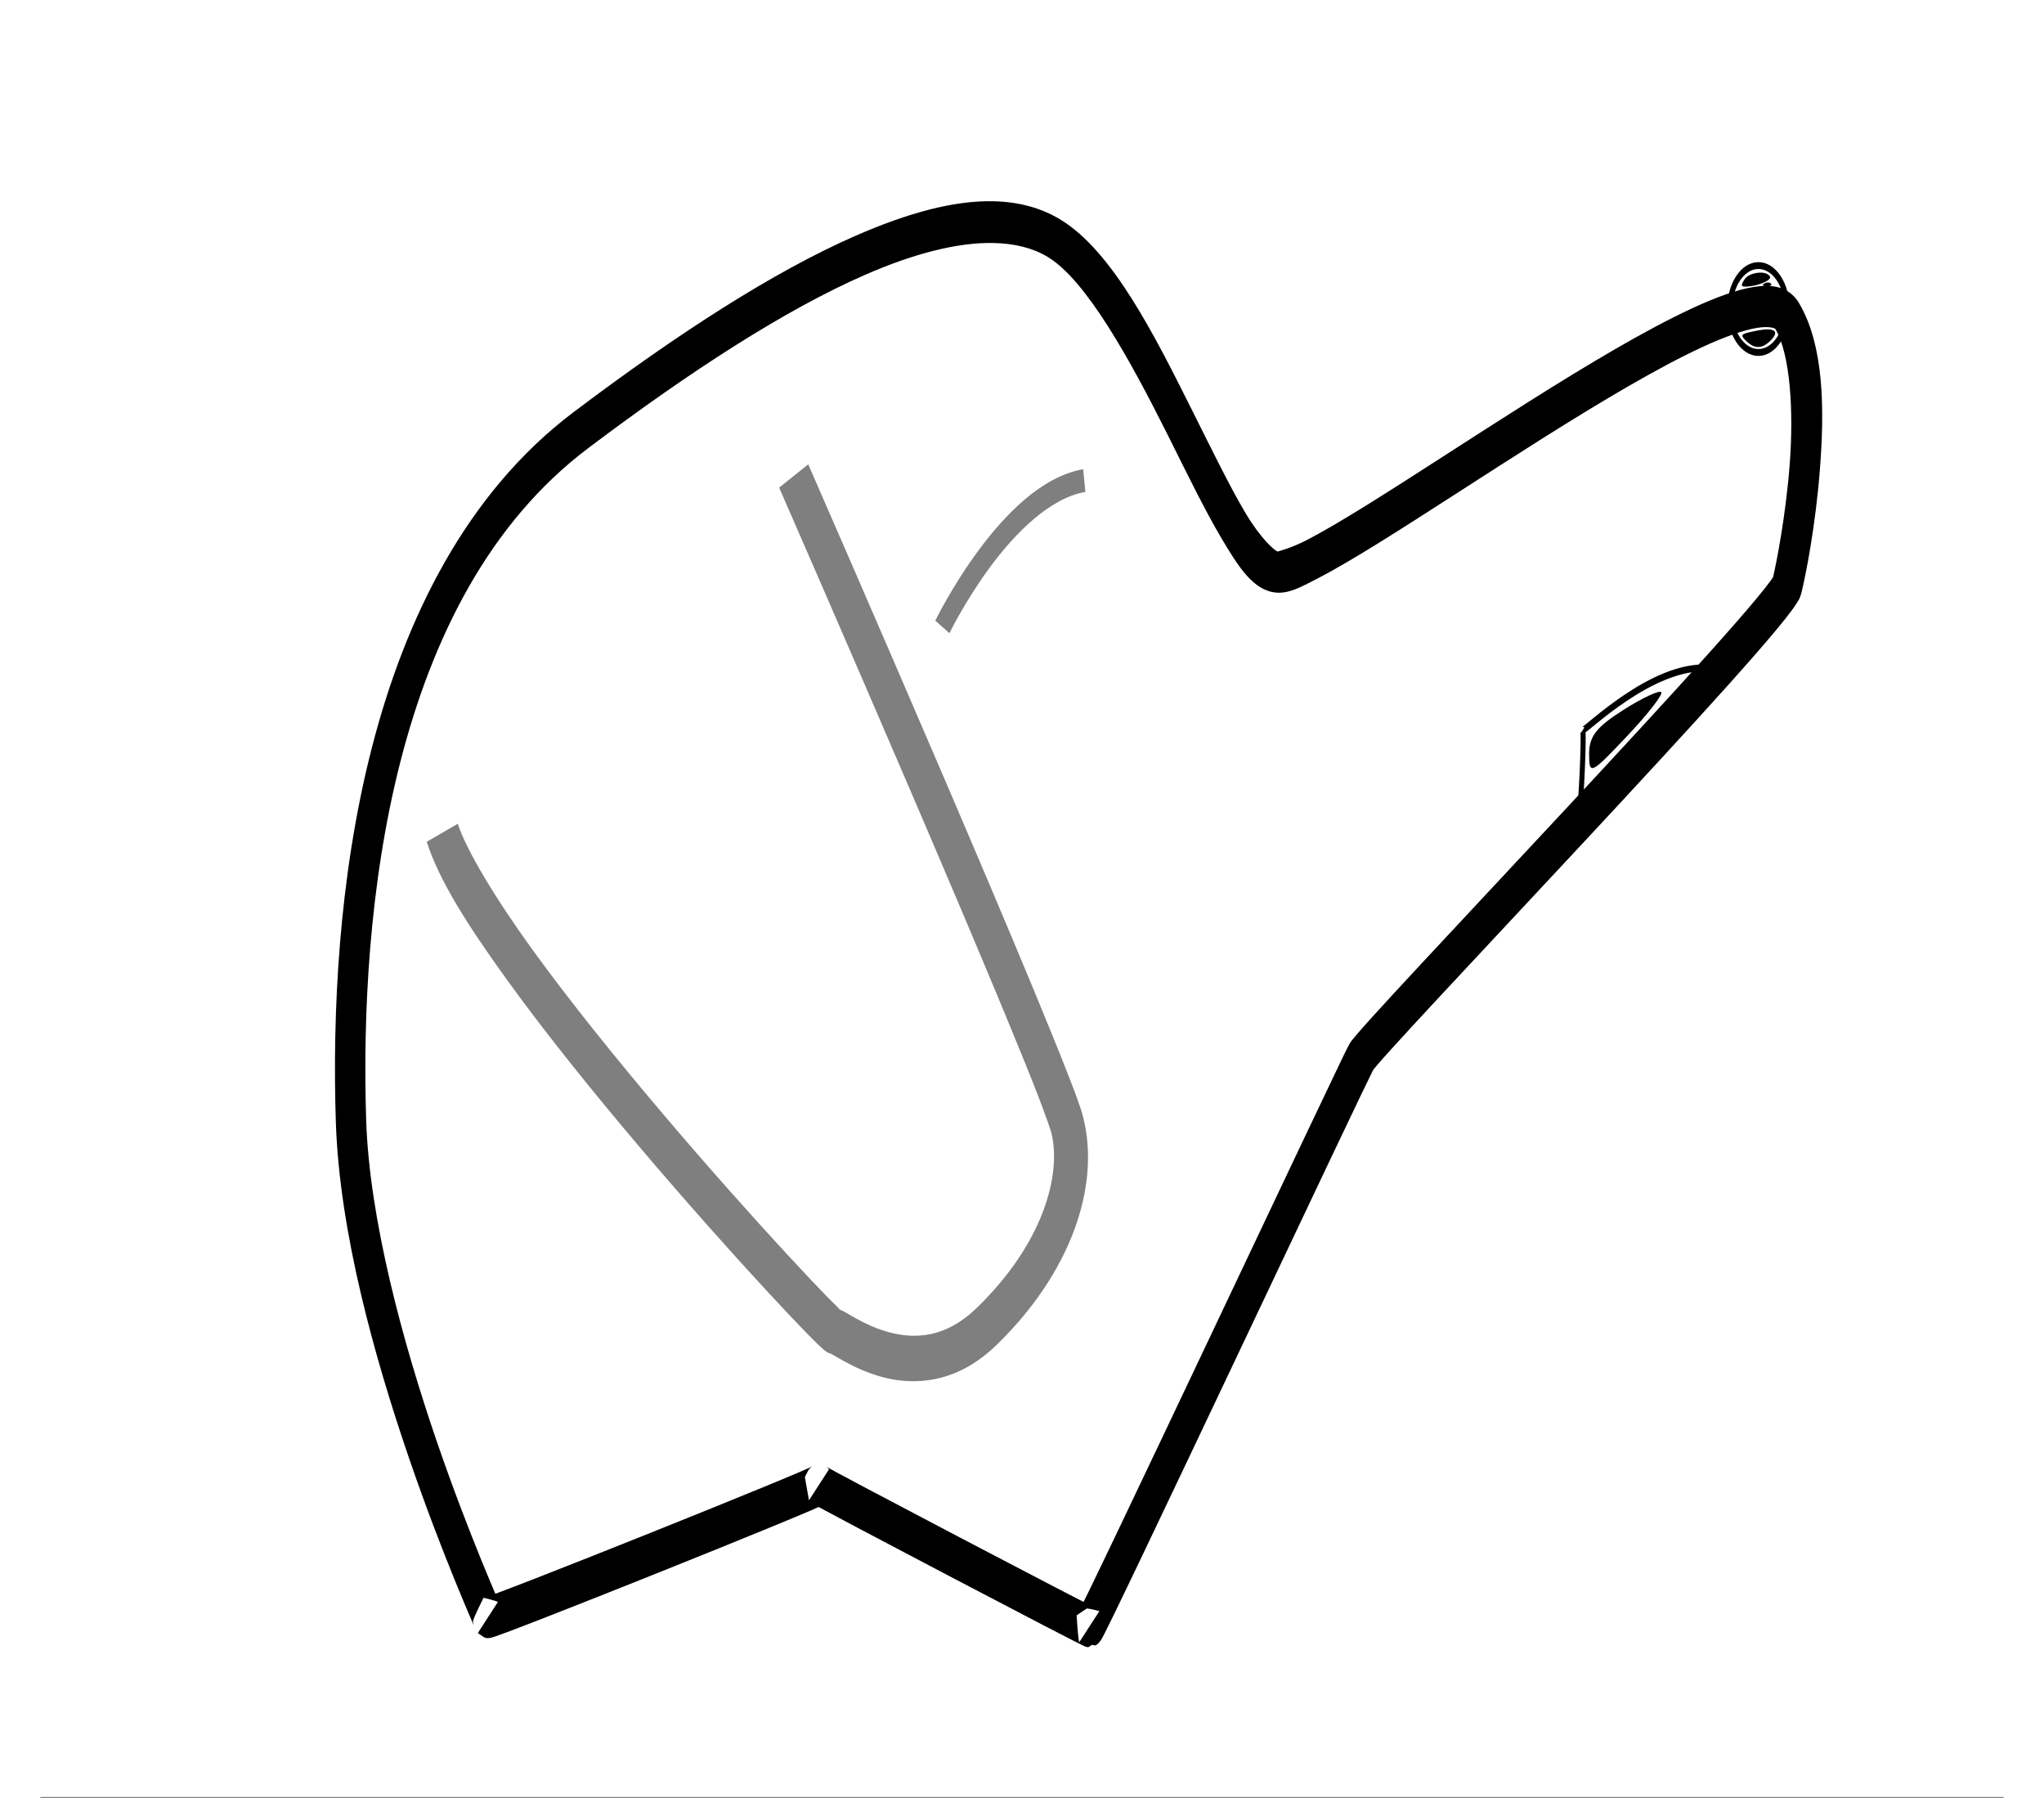 <?xml version="1.0" encoding="UTF-8" standalone="no"?>
<svg
   xmlns:dc="http://purl.org/dc/elements/1.1/"
   xmlns:cc="http://creativecommons.org/ns#"
   xmlns:rdf="http://www.w3.org/1999/02/22-rdf-syntax-ns#"
   xmlns:svg="http://www.w3.org/2000/svg"
   xmlns="http://www.w3.org/2000/svg"
   xmlns:sodipodi="http://sodipodi.sourceforge.net/DTD/sodipodi-0.dtd"
   xmlns:inkscape="http://www.inkscape.org/namespaces/inkscape"
   width="112.23"
   height="98.732"
   version="1.1"
   id="svg17"
   sodipodi:docname="logo_small.svg"
   inkscape:version="0.92.4 (5da689c313, 2019-01-14)"
   viewBox="20 0 137.482 125.917"
   inkscape:export-filename="C:\Users\anewman\Documents\GitHub\cloned\src\styles\images\logo_small.png"
   inkscape:export-xdpi="96"
   inkscape:export-ydpi="96">
  <rect x="20" y="0" width="137.482" height="125.917" fill="#808080" stroke="none"/>
  <defs
     id="defs21" />
  <sodipodi:namedview
     pagecolor="#ffffff"
     bordercolor="#666666"
     borderopacity="1"
     objecttolerance="10"
     gridtolerance="10"
     guidetolerance="10"
     inkscape:pageopacity="0"
     inkscape:pageshadow="2"
     inkscape:window-width="1920"
     inkscape:window-height="1017"
     id="namedview19"
     showgrid="false"
     inkscape:zoom="0.97931034"
     inkscape:cx="121.46209"
     inkscape:cy="-102.90548"
     inkscape:window-x="-8"
     inkscape:window-y="-8"
     inkscape:window-maximized="1"
     inkscape:current-layer="svg17"
     scale-x="1.2"
     viewbox-width="490"
     viewbox-x="20"
     viewbox-height="520"
     fit-margin-top="0"
     fit-margin-left="0"
     fit-margin-right="0"
     fit-margin-bottom="0"
     inkscape:pagecheckerboard="false" />
  <!-- Created with Method Draw - http://github.com/duopixel/Method-Draw/ -->
  <g
     id="g5"
     transform="matrix(0.246,0,0,0.313,16.291,0.313)">
    <title
       id="title2">background</title>
    <rect
       x="-1"
       y="-1"
       width="582"
       height="402"
       id="canvas_background"
       style="fill:#ffffff" />
  </g>
  <g
     id="g15"
     transform="translate(-18.117,-43.278)">
    <title
       id="title7">Layer 1</title>
    <path
       style="color:#000000;font-style:normal;font-variant:normal;font-weight:normal;font-stretch:normal;font-size:medium;line-height:normal;font-family:sans-serif;font-variant-ligatures:normal;font-variant-position:normal;font-variant-caps:normal;font-variant-numeric:normal;font-variant-alternates:normal;font-feature-settings:normal;text-indent:0;text-align:start;text-decoration:none;text-decoration-line:none;text-decoration-style:solid;text-decoration-color:#000000;letter-spacing:normal;word-spacing:normal;text-transform:none;writing-mode:lr-tb;direction:ltr;text-orientation:mixed;dominant-baseline:auto;baseline-shift:baseline;text-anchor:start;white-space:normal;shape-padding:0;clip-rule:nonzero;display:inline;overflow:visible;visibility:visible;opacity:1;isolation:auto;mix-blend-mode:normal;color-interpolation:sRGB;color-interpolation-filters:linearRGB;solid-color:#000000;solid-opacity:1;vector-effect:none;fill:#000000;fill-opacity:1;fill-rule:nonzero;stroke:none;stroke-width:2.478;stroke-linecap:butt;stroke-linejoin:miter;stroke-miterlimit:4;stroke-dasharray:none;stroke-dashoffset:0;stroke-opacity:1;color-rendering:auto;image-rendering:auto;shape-rendering:auto;text-rendering:auto;enable-background:accumulate"
       d="m 104.929,57.371 c -2.827,-0.077 -6.093,0.828 -9.712,2.41 -5.79,2.531 -12.52,6.892 -19.772,12.364 -7.473,5.638 -11.782,14.394 -14.123,23.527 -2.34,9.133 -2.753,18.665 -2.513,26.158 0.249,7.744 2.733,16.558 5.111,23.507 1.189,3.474 2.357,6.472 3.222,8.596 0.432,1.062 0.789,1.905 1.033,2.477 0.122,0.286 0.217,0.505 0.275,0.643 0.029,0.069 0.051,0.121 0.056,0.134 0.003,0.006 0.005,0.015 -0.016,-0.044 -0.01,-0.029 -0.027,0.018 -0.077,-0.315 -0.025,-0.167 0.741,-1.67 0.741,-1.67 -1.8e-4,7e-5 0.934,0.216 1.002,0.297 l -1.402,2.169 c 4.74e-4,6.4e-4 0.433,0.317 0.53,0.338 0.097,0.022 0.148,0.02 0.189,0.019 0.081,-7.7e-4 0.116,-0.009 0.146,-0.014 0.062,-0.011 0.095,-0.021 0.133,-0.032 0.075,-0.021 0.151,-0.046 0.246,-0.079 0.191,-0.065 0.45,-0.159 0.776,-0.281 0.653,-0.244 1.57,-0.597 2.666,-1.024 2.193,-0.855 5.1,-2.008 8.001,-3.17 2.9,-1.162 5.793,-2.332 7.956,-3.222 1.082,-0.445 1.98,-0.819 2.611,-1.09 0.26,-0.112 0.445,-0.194 0.612,-0.27 0.137,0.075 0.279,0.152 0.483,0.262 0.532,0.286 1.282,0.686 2.177,1.16 1.791,0.949 4.166,2.2 6.533,3.441 2.367,1.242 4.726,2.474 6.488,3.389 0.881,0.457 1.612,0.835 2.123,1.095 0.255,0.13 0.454,0.23 0.594,0.299 0.07,0.034 0.123,0.06 0.173,0.083 0.025,0.011 0.043,0.021 0.098,0.041 0.028,0.01 0.022,0.031 0.212,0.048 0.024,0.002 0.147,-0.102 0.244,-0.164 0.096,0.011 0.243,0.054 0.278,0.032 0.162,-0.102 0.208,-0.169 0.249,-0.217 0.082,-0.096 0.102,-0.133 0.125,-0.169 0.045,-0.071 0.067,-0.112 0.094,-0.161 0.054,-0.098 0.112,-0.21 0.185,-0.355 0.148,-0.291 0.351,-0.705 0.609,-1.233 0.514,-1.056 1.24,-2.565 2.108,-4.383 1.737,-3.637 4.048,-8.509 6.378,-13.425 2.329,-4.916 4.677,-9.876 6.486,-13.686 0.905,-1.905 1.675,-3.522 2.24,-4.701 0.565,-1.179 1.004,-2.059 0.976,-2.007 -0.087,0.157 -0.04,0.065 0.018,-0.009 0.059,-0.073 0.152,-0.185 0.27,-0.323 0.237,-0.275 0.576,-0.656 0.999,-1.123 0.844,-0.933 2.021,-2.207 3.415,-3.706 2.788,-2.999 6.449,-6.903 10.104,-10.829 3.655,-3.926 7.303,-7.872 10.076,-10.967 1.386,-1.547 2.553,-2.881 3.401,-3.905 0.424,-0.512 0.768,-0.945 1.033,-1.308 0.132,-0.182 0.244,-0.344 0.346,-0.512 0.102,-0.168 0.202,-0.272 0.311,-0.716 0.282,-1.143 0.984,-4.647 1.291,-8.676 0.307,-4.029 0.314,-8.559 -1.47,-11.577 -0.382,-0.646 -0.932,-0.967 -1.464,-1.103 -0.532,-0.136 -1.087,-0.12 -1.695,-0.024 -1.217,0.192 -2.656,0.726 -4.298,1.484 -3.282,1.517 -7.343,3.953 -11.422,6.523 -4.079,2.57 -8.17,5.273 -11.444,7.303 -1.637,1.015 -3.072,1.861 -4.178,2.43 -1.106,0.569 -2.017,0.783 -1.989,0.785 -0.201,-0.018 -1.201,-0.894 -2.28,-2.712 -1.079,-1.819 -2.317,-4.355 -3.653,-7.026 -2.671,-5.343 -5.633,-11.301 -9.322,-13.521 -1.36,-0.818 -2.898,-1.218 -4.594,-1.264 z m -0.063,2.923 c 1.482,0.03 2.756,0.351 3.791,0.974 2.699,1.624 5.771,7.196 8.424,12.502 1.326,2.653 2.573,5.222 3.756,7.216 1.184,1.995 2.225,3.641 3.798,3.783 0.915,0.083 1.698,-0.355 2.887,-0.966 1.189,-0.612 2.651,-1.477 4.308,-2.504 3.314,-2.054 7.401,-4.756 11.456,-7.31 4.055,-2.555 8.083,-4.963 11.212,-6.409 1.564,-0.723 2.911,-1.199 3.856,-1.348 0.472,-0.074 0.842,-0.061 1.054,-0.007 0.212,0.054 0.224,0.117 0.196,0.071 1.056,1.786 1.299,5.744 1.014,9.482 -0.277,3.643 -0.952,7.016 -1.165,7.91 -0.04,0.062 -0.094,0.145 -0.182,0.266 -0.207,0.285 -0.527,0.69 -0.933,1.179 -0.81,0.978 -1.964,2.297 -3.339,3.832 -2.751,3.071 -6.393,7.011 -10.044,10.933 -3.651,3.921 -7.31,7.824 -10.105,10.83 -1.397,1.503 -2.578,2.781 -3.437,3.73 -0.43,0.474 -0.778,0.866 -1.039,1.169 -0.13,0.152 -0.239,0.28 -0.33,0.395 -0.091,0.114 -0.144,0.158 -0.275,0.395 -0.206,0.372 -0.491,0.983 -1.059,2.168 -0.568,1.185 -1.338,2.805 -2.244,4.711 -1.81,3.813 -4.158,8.773 -6.487,13.688 -2.329,4.915 -4.64,9.786 -6.374,13.416 -0.867,1.815 -1.59,3.321 -2.098,4.363 -0.146,0.299 -0.23,0.465 -0.337,0.683 -0.503,-0.256 -1.23,-0.631 -2.107,-1.087 -1.758,-0.912 -4.116,-2.144 -6.482,-3.385 -2.365,-1.241 -4.738,-2.49 -6.525,-3.437 -0.894,-0.474 -1.642,-0.872 -2.167,-1.155 -0.263,-0.141 -0.47,-0.255 -0.609,-0.332 -0.069,-0.038 -0.123,-0.068 -0.151,-0.085 -0.014,-0.008 -0.023,-0.014 -0.016,-0.009 0.004,0.002 0.01,0.006 0.031,0.021 0.021,0.015 0.016,-0.032 0.199,0.186 l -1.402,2.169 c 4.78e-4,6.4e-4 -0.286,-1.624 -0.286,-1.623 -2.35e-4,7.8e-4 0.229,-0.477 0.293,-0.552 0.128,-0.149 0.162,-0.155 0.191,-0.176 0.058,-0.041 0.059,-0.037 0.055,-0.035 -0.008,0.005 -0.062,0.032 -0.136,0.066 -0.148,0.068 -0.387,0.174 -0.695,0.306 -0.615,0.264 -1.51,0.637 -2.587,1.08 -2.155,0.887 -5.045,2.056 -7.942,3.216 -2.897,1.16 -5.801,2.312 -7.986,3.163 -1.092,0.426 -2.005,0.777 -2.643,1.015 -0.098,0.037 -0.141,0.051 -0.226,0.082 -0.239,-0.56 -0.566,-1.336 -0.974,-2.337 -0.847,-2.081 -1.993,-5.022 -3.156,-8.416 -2.324,-6.789 -4.691,-15.43 -4.915,-22.419 -0.233,-7.241 0.183,-16.445 2.397,-25.088 2.215,-8.643 6.187,-16.702 13.148,-21.953 7.182,-5.419 13.822,-9.705 19.389,-12.138 3.48,-1.521 6.526,-2.28 8.995,-2.23 z m 6.539,95.609 c 0.34,0.038 0.871,0.191 0.87,0.191 l -1.402,2.169 c -0.092,-0.109 -0.189,-1.874 -0.189,-1.874 -8e-5,1.8e-4 0.438,-0.305 0.721,-0.486 z"
       id="svg_3"
       inkscape:connector-curvature="0" />
    <path
       style="color:#000000;font-style:normal;font-variant:normal;font-weight:normal;font-stretch:normal;font-size:medium;line-height:normal;font-family:sans-serif;font-variant-ligatures:normal;font-variant-position:normal;font-variant-caps:normal;font-variant-numeric:normal;font-variant-alternates:normal;font-feature-settings:normal;text-indent:0;text-align:start;text-decoration:none;text-decoration-line:none;text-decoration-style:solid;text-decoration-color:#000000;letter-spacing:normal;word-spacing:normal;text-transform:none;writing-mode:lr-tb;direction:ltr;text-orientation:mixed;dominant-baseline:auto;baseline-shift:baseline;text-anchor:start;white-space:normal;shape-padding:0;clip-rule:nonzero;display:inline;overflow:visible;visibility:visible;opacity:1;isolation:auto;mix-blend-mode:normal;color-interpolation:sRGB;color-interpolation-filters:linearRGB;solid-color:#000000;solid-opacity:1;vector-effect:none;fill:#000000;fill-opacity:1;fill-rule:nonzero;stroke:none;stroke-width:0.413;stroke-linecap:butt;stroke-linejoin:miter;stroke-miterlimit:4;stroke-dasharray:none;stroke-dashoffset:0;stroke-opacity:1;color-rendering:auto;image-rendering:auto;shape-rendering:auto;text-rendering:auto;enable-background:accumulate"
       d="m 155.005,89.819 c -2.067,-0.165 -4.277,0.977 -5.99,2.129 -0.857,0.576 -1.59,1.157 -2.114,1.584 -0.262,0.213 -0.473,0.389 -0.618,0.504 -0.073,0.057 -0.13,0.1 -0.163,0.121 -0.017,0.011 -0.028,0.016 -0.024,0.014 0.002,-7.79e-4 0.008,-0.005 0.028,-0.005 0.02,-7.8e-4 0.065,-0.002 0.114,0.056 l -0.234,0.362 c -0.053,-0.062 -0.043,-0.083 -0.044,-0.087 -7.1e-4,-0.004 0.001,0.007 0.004,0.024 0.004,0.034 0.006,0.095 0.009,0.171 0.004,0.154 0.005,0.375 7.2e-4,0.636 -0.007,0.523 -0.029,1.21 -0.059,1.888 -0.029,0.678 -0.067,1.348 -0.103,1.835 -0.018,0.244 -0.037,0.443 -0.053,0.567 -0.008,0.062 -0.017,0.108 -0.018,0.114 -7.1e-4,0.003 -0.006,-0.002 0.021,-0.044 0.013,-0.021 0.04,-0.06 0.096,-0.074 0.055,-0.014 0.118,0.021 0.145,0.053 l -0.234,0.362 c 0.062,0.074 0.104,0.061 0.127,0.061 0.013,-3.2e-4 0.018,-0.002 0.025,-0.005 10e-4,-3.2e-4 0.002,0.002 0.004,0.002 0.002,-6.4e-4 0.001,-0.002 0.004,-0.003 0.004,-7.8e-4 0.009,-7.8e-4 0.012,-0.002 0.022,-0.007 0.037,-0.014 0.055,-0.023 0.036,-0.018 0.078,-0.042 0.13,-0.075 0.105,-0.065 0.25,-0.163 0.431,-0.289 0.362,-0.252 0.866,-0.617 1.454,-1.062 1.177,-0.888 2.691,-2.088 4.079,-3.305 1.388,-1.217 2.644,-2.44 3.325,-3.419 0.34,-0.49 0.569,-0.912 0.525,-1.362 -0.022,-0.225 -0.14,-0.423 -0.301,-0.536 -0.161,-0.113 -0.367,-0.169 -0.633,-0.19 z m -0.021,0.479 c 0.237,0.019 0.401,0.075 0.491,0.138 0.09,0.063 0.106,0.104 0.112,0.172 0.013,0.136 -0.116,0.516 -0.432,0.97 -0.632,0.908 -1.882,2.138 -3.26,3.346 -1.378,1.208 -2.888,2.404 -4.059,3.288 -0.586,0.442 -1.087,0.806 -1.443,1.054 -0.112,0.078 -0.18,0.122 -0.261,0.175 0.011,-0.11 0.021,-0.2 0.032,-0.342 0.037,-0.499 0.074,-1.172 0.104,-1.855 0.03,-0.683 0.052,-1.375 0.06,-1.908 0.004,-0.267 0.004,-0.493 -7.2e-4,-0.663 -0.001,-0.047 -0.004,-0.08 -0.006,-0.119 0.042,-0.03 0.083,-0.059 0.14,-0.104 0.152,-0.12 0.362,-0.295 0.623,-0.507 0.522,-0.424 1.245,-0.998 2.089,-1.566 1.688,-1.135 3.856,-2.236 5.811,-2.08 z"
       id="svg_4"
       inkscape:connector-curvature="0" />
    <path
       style="color:#000000;font-style:normal;font-variant:normal;font-weight:normal;font-stretch:normal;font-size:medium;line-height:normal;font-family:sans-serif;font-variant-ligatures:normal;font-variant-position:normal;font-variant-caps:normal;font-variant-numeric:normal;font-variant-alternates:normal;font-feature-settings:normal;text-indent:0;text-align:start;text-decoration:none;text-decoration-line:none;text-decoration-style:solid;text-decoration-color:#000000;letter-spacing:normal;word-spacing:normal;text-transform:none;writing-mode:lr-tb;direction:ltr;text-orientation:mixed;dominant-baseline:auto;baseline-shift:baseline;text-anchor:start;white-space:normal;shape-padding:0;clip-rule:nonzero;display:inline;overflow:visible;visibility:visible;opacity:1;isolation:auto;mix-blend-mode:normal;color-interpolation:sRGB;color-interpolation-filters:linearRGB;solid-color:#000000;solid-opacity:1;vector-effect:none;fill:#000000;fill-opacity:1;fill-rule:nonzero;stroke:none;stroke-width:0.413;stroke-linecap:butt;stroke-linejoin:miter;stroke-miterlimit:4;stroke-dasharray:none;stroke-dashoffset:0;stroke-opacity:1;color-rendering:auto;image-rendering:auto;shape-rendering:auto;text-rendering:auto;enable-background:accumulate"
       d="m 158.426,61.633 c -1.218,0 -2.189,1.486 -2.189,3.283 0,1.797 0.971,3.283 2.189,3.283 1.218,0 2.189,-1.486 2.189,-3.283 0,-1.797 -0.971,-3.283 -2.189,-3.283 z m 0,0.48 c 1.004,0 1.834,1.238 1.834,2.803 0,1.564 -0.83,2.803 -1.834,2.803 -1.004,0 -1.834,-1.238 -1.834,-2.803 0,-1.564 0.83,-2.803 1.834,-2.803 z"
       id="svg_5"
       inkscape:connector-curvature="0" />
    <path
       style="color:#000000;font-style:normal;font-variant:normal;font-weight:normal;font-stretch:normal;font-size:medium;line-height:normal;font-family:sans-serif;font-variant-ligatures:normal;font-variant-position:normal;font-variant-caps:normal;font-variant-numeric:normal;font-variant-alternates:normal;font-feature-settings:normal;text-indent:0;text-align:start;text-decoration:none;text-decoration-line:none;text-decoration-style:solid;text-decoration-color:#000000;letter-spacing:normal;word-spacing:normal;text-transform:none;writing-mode:lr-tb;direction:ltr;text-orientation:mixed;dominant-baseline:auto;baseline-shift:baseline;text-anchor:start;white-space:normal;shape-padding:0;clip-rule:nonzero;display:inline;overflow:visible;visibility:visible;opacity:0.5;isolation:auto;mix-blend-mode:normal;color-interpolation:sRGB;color-interpolation-filters:linearRGB;solid-color:#000000;solid-opacity:1;vector-effect:none;fill:#000000;fill-opacity:1;fill-rule:nonzero;stroke:none;stroke-width:1.376;stroke-linecap:butt;stroke-linejoin:miter;stroke-miterlimit:4;stroke-dasharray:none;stroke-dashoffset:0;stroke-opacity:1;color-rendering:auto;image-rendering:auto;shape-rendering:auto;text-rendering:auto;enable-background:accumulate"
       d="m 111.143,76.133 c -2.943,0.52 -5.501,3.209 -7.351,5.713 -1.85,2.504 -3.005,4.892 -3.005,4.892 l 0.99,0.877 c 0,0 1.093,-2.256 2.851,-4.637 1.759,-2.38 4.169,-4.816 6.668,-5.257 z"
       id="svg_6"
       inkscape:connector-curvature="0" />
    <path
       style="color:#000000;font-style:normal;font-variant:normal;font-weight:normal;font-stretch:normal;font-size:medium;line-height:normal;font-family:sans-serif;font-variant-ligatures:normal;font-variant-position:normal;font-variant-caps:normal;font-variant-numeric:normal;font-variant-alternates:normal;font-feature-settings:normal;text-indent:0;text-align:start;text-decoration:none;text-decoration-line:none;text-decoration-style:solid;text-decoration-color:#000000;letter-spacing:normal;word-spacing:normal;text-transform:none;writing-mode:lr-tb;direction:ltr;text-orientation:mixed;dominant-baseline:auto;baseline-shift:baseline;text-anchor:start;white-space:normal;shape-padding:0;clip-rule:nonzero;display:inline;overflow:visible;visibility:visible;opacity:0.5;isolation:auto;mix-blend-mode:normal;color-interpolation:sRGB;color-interpolation-filters:linearRGB;solid-color:#000000;solid-opacity:1;vector-effect:none;fill:#000000;fill-opacity:1;fill-rule:nonzero;stroke:none;stroke-width:2.753;stroke-linecap:butt;stroke-linejoin:miter;stroke-miterlimit:4;stroke-dasharray:none;stroke-dashoffset:0;stroke-opacity:1;color-rendering:auto;image-rendering:auto;shape-rendering:auto;text-rendering:auto;enable-background:accumulate"
       d="m 91.889,75.79 -2.036,1.633 c 0,0 4.553,10.405 9.223,21.287 2.335,5.441 4.699,11.002 6.535,15.433 0.918,2.215 1.704,4.149 2.285,5.636 0.581,1.486 0.979,2.655 1.019,2.816 0.71,2.881 -0.518,7.713 -5.244,12.283 -2.184,2.111 -4.323,2.159 -6.097,1.693 -0.887,-0.233 -1.664,-0.605 -2.256,-0.929 -0.296,-0.162 -0.544,-0.31 -0.756,-0.432 -0.106,-0.061 -0.201,-0.115 -0.31,-0.168 -0.016,-0.008 -0.065,-0.012 -0.08,-0.021 -0.087,-0.052 -0.142,-0.122 -0.462,-0.122 0.236,0 0.338,0.029 0.396,0.061 -0.028,-0.025 -0.037,-0.033 -0.073,-0.067 -0.181,-0.171 -0.459,-0.447 -0.808,-0.803 -0.697,-0.713 -1.684,-1.754 -2.864,-3.033 -2.361,-2.558 -5.501,-6.071 -8.71,-9.856 -3.209,-3.786 -6.489,-7.849 -9.123,-11.493 -2.634,-3.644 -4.626,-7.005 -5.178,-8.749 l -2.175,1.261 c 0.868,2.74 2.957,5.985 5.662,9.727 2.705,3.743 6.021,7.847 9.26,11.668 3.239,3.821 6.399,7.355 8.785,9.941 1.193,1.293 2.192,2.349 2.917,3.09 0.362,0.371 0.654,0.661 0.88,0.874 0.113,0.106 0.206,0.192 0.302,0.272 0.048,0.04 0.095,0.077 0.168,0.126 0.053,0.035 0.125,0.1 0.311,0.142 0.024,0.012 0.09,0.047 0.178,0.098 0.183,0.105 0.458,0.269 0.794,0.453 0.672,0.367 1.596,0.815 2.691,1.103 2.19,0.575 5.138,0.462 7.923,-2.231 5.212,-5.039 7.297,-11.097 6.114,-15.902 -0.197,-0.8 -0.575,-1.773 -1.172,-3.3 -0.597,-1.526 -1.389,-3.476 -2.313,-5.704 -1.847,-4.457 -4.215,-10.026 -6.553,-15.475 C 96.446,86.204 91.889,75.79 91.889,75.79 Z"
       id="svg_9"
       inkscape:connector-curvature="0" />
    <path
       style="fill:#000000;fill-opacity:1;stroke:none;stroke-width:0.562"
       d="m 146.57,96.071 c 0,-1.234 0.507,-1.883 2.415,-3.093 1.328,-0.842 2.516,-1.395 2.639,-1.228 0.123,0.167 -0.963,1.559 -2.415,3.093 -2.528,2.673 -2.639,2.724 -2.639,1.228 z"
       id="path827"
       inkscape:connector-curvature="0" />
    <path
       style="fill:#000000;fill-opacity:1;stroke:none;stroke-width:0.562"
       d="m 147.053,95.654 c 0,-0.709 1.899,-2.677 2.583,-2.677 0.592,0 -0.603,1.882 -1.697,2.675 -0.577,0.418 -0.885,0.418 -0.885,0.002 z"
       id="path829"
       inkscape:connector-curvature="0" />
    <path
       style="fill:#a0a0a0;stroke:none;stroke-width:0.562"
       d=""
       id="path831"
       inkscape:connector-curvature="0" />
    <path
       style="fill:#000000;fill-opacity:1;stroke:none;stroke-width:0.562"
       d=""
       id="path835"
       inkscape:connector-curvature="0" />
    <path
       style="fill:#a0a0a0;stroke:none;stroke-width:0.562"
       d=""
       id="path839"
       inkscape:connector-curvature="0" />
    <path
       style="fill:#000000;fill-opacity:1;stroke:none;stroke-width:0.562"
       d=""
       id="path841"
       inkscape:connector-curvature="0" />
    <path
       style="fill:#000000;fill-opacity:0;stroke:none;stroke-width:0.562"
       d=""
       id="path843"
       inkscape:connector-curvature="0" />
    <path
       style="fill:#000000;fill-opacity:1;stroke:none;stroke-width:0.281"
       d="m 158.847,63.123 c 0.174,-0.094 0.383,-0.083 0.463,0.026 0.08,0.109 -0.062,0.186 -0.317,0.172 -0.281,-0.016 -0.339,-0.093 -0.146,-0.198 z"
       id="path849"
       inkscape:connector-curvature="0" />
    <path
       style="fill:#000000;fill-opacity:1;stroke:none;stroke-width:0.281"
       d="m 157.442,62.855 c 0.325,-0.53 1.58,-0.672 1.794,-0.203 0.123,0.27 -0.935,0.694 -1.733,0.694 -0.294,0 -0.306,-0.092 -0.061,-0.491 z"
       id="path851"
       inkscape:connector-curvature="0" />
    <path
       style="fill:#a0a0a0;stroke:none;stroke-width:0.281"
       d=""
       id="path853"
       inkscape:connector-curvature="0" />
    <path
       style="fill:#a0a0a0;stroke:none;stroke-width:0.281"
       d=""
       id="path855"
       inkscape:connector-curvature="0" />
    <path
       style="fill:#000000;fill-opacity:1;stroke:none;stroke-width:0.281"
       d="m 157.554,67.138 c -0.428,-0.424 -0.375,-0.477 0.69,-0.694 1.309,-0.266 1.714,0.006 1.025,0.689 -0.593,0.587 -1.124,0.588 -1.714,0.004 z"
       id="path857"
       inkscape:connector-curvature="0" />
  </g>
</svg>
